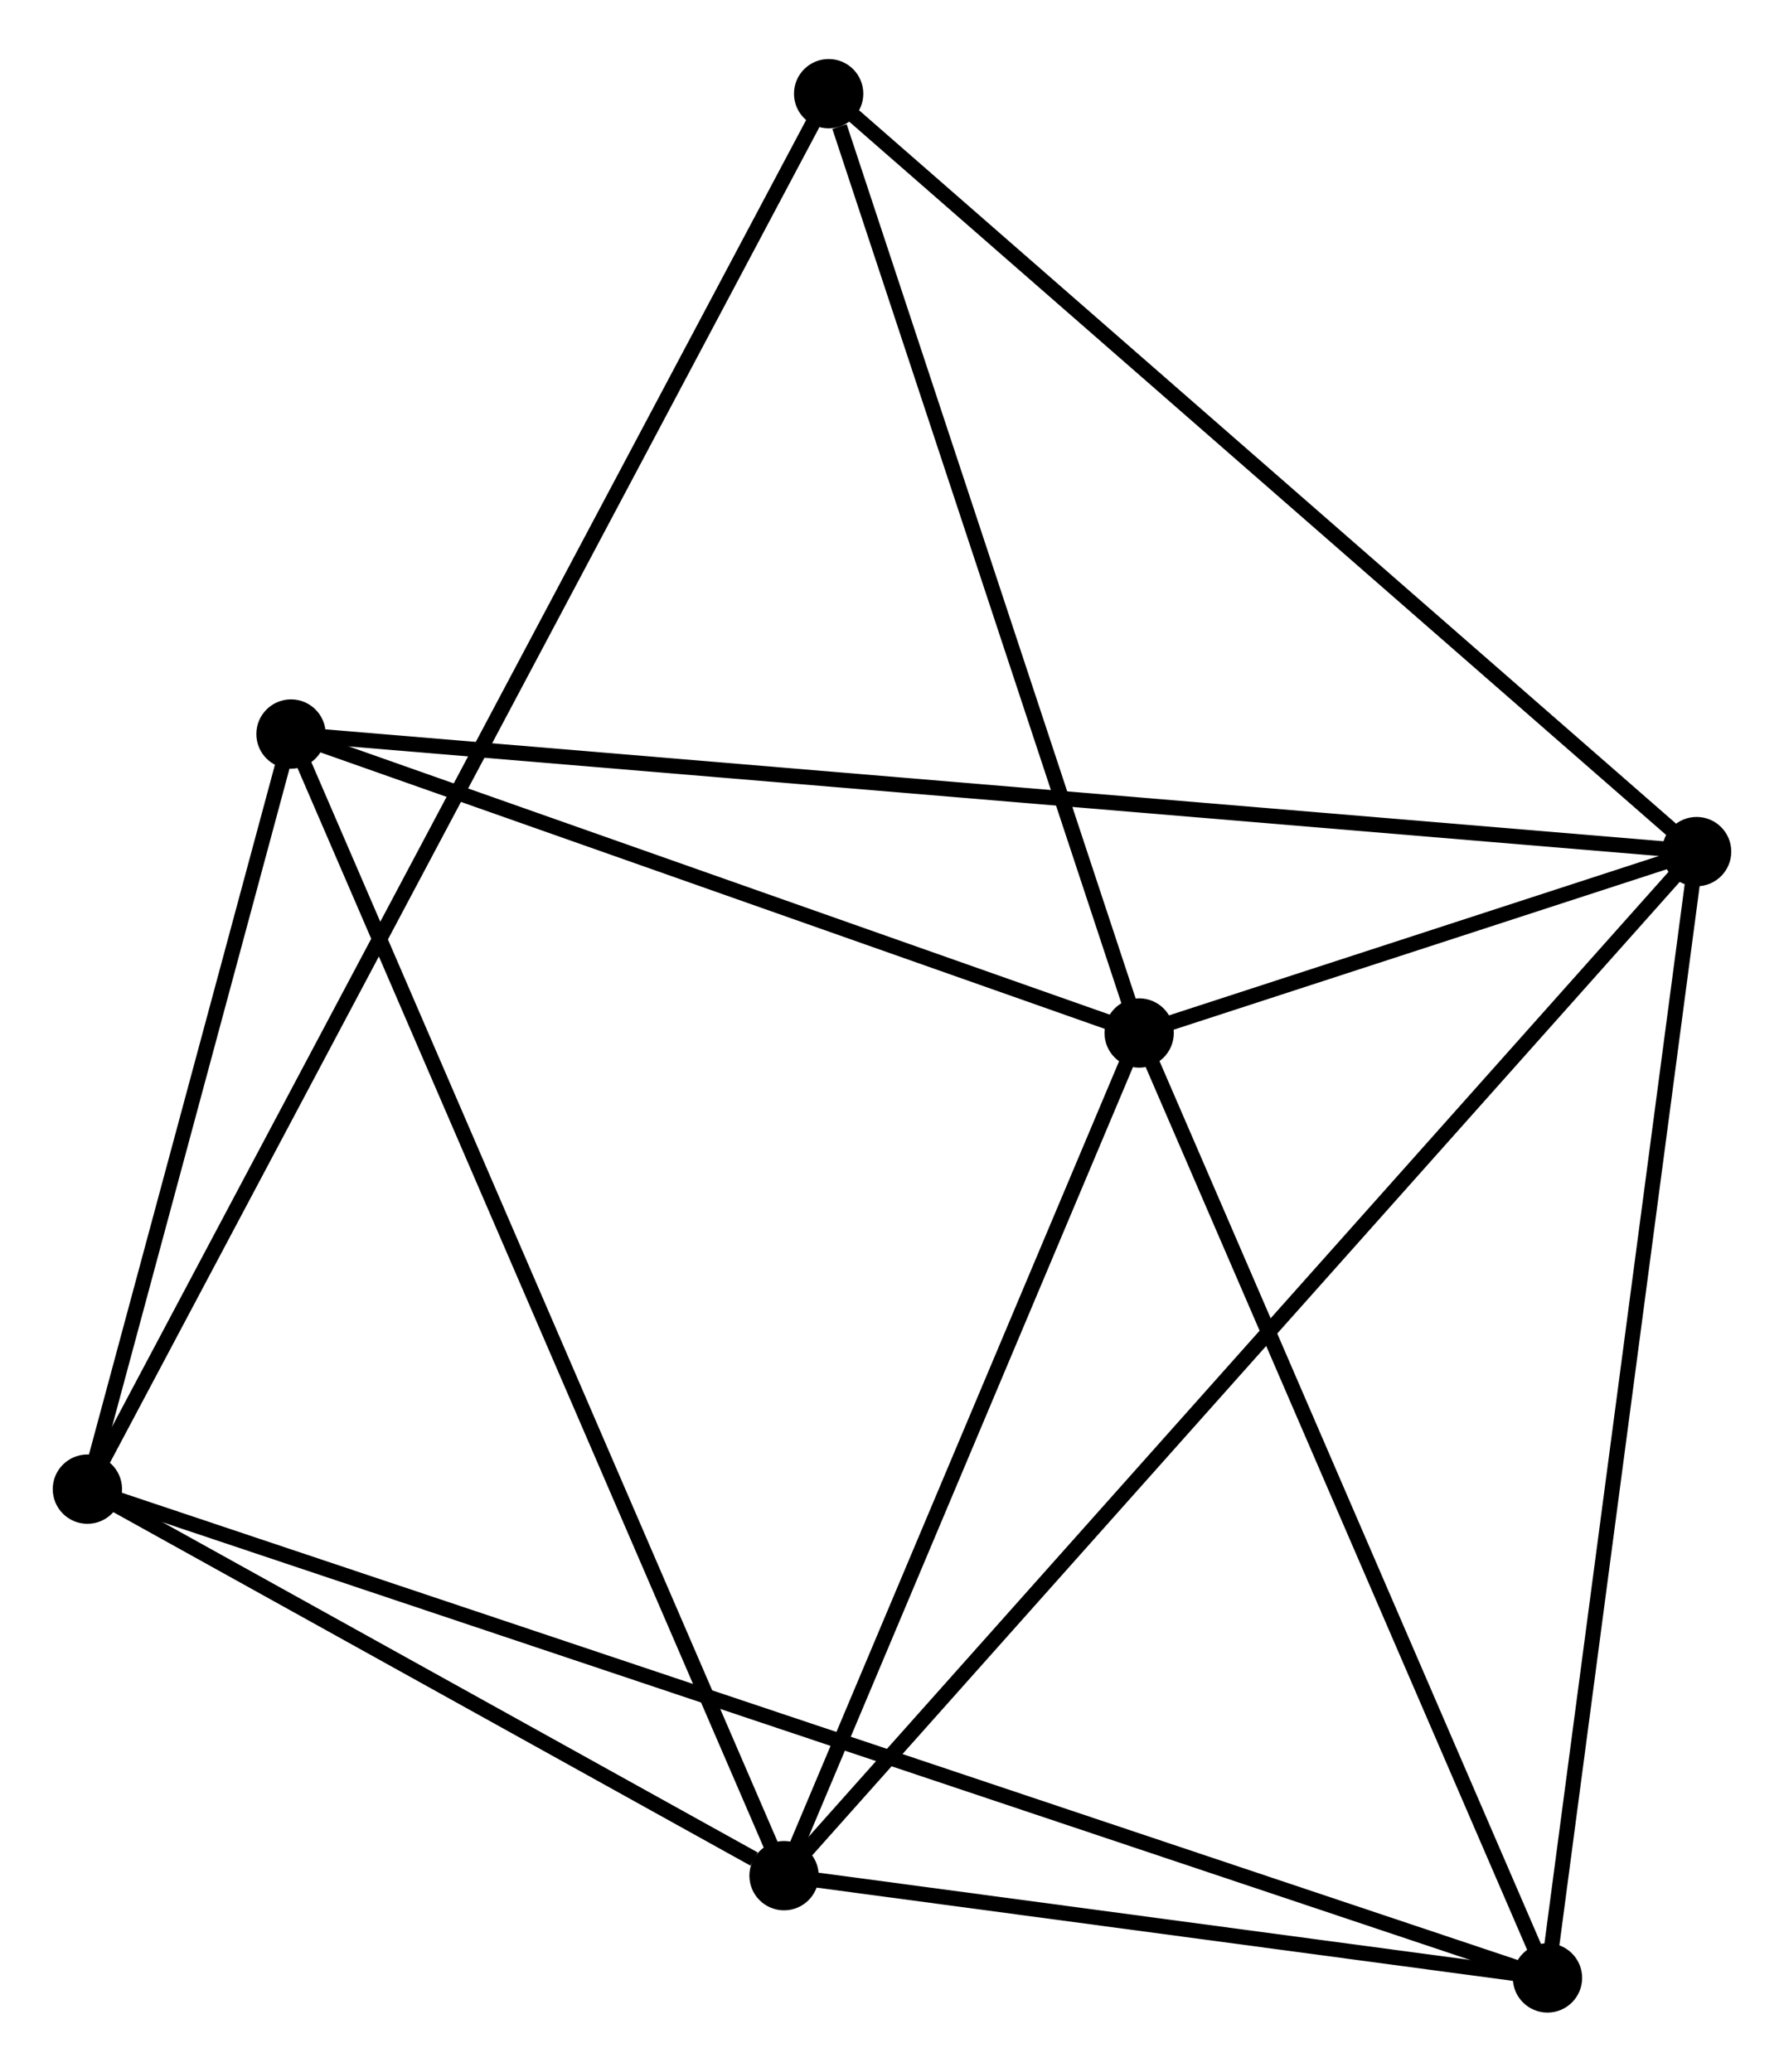 <?xml version="1.0" encoding="UTF-8" standalone="no"?>
<!DOCTYPE svg PUBLIC "-//W3C//DTD SVG 1.1//EN"
 "http://www.w3.org/Graphics/SVG/1.1/DTD/svg11.dtd">
<!-- Generated by graphviz version 2.36.0 (20140111.2315)
 -->
<!-- Title: %3 Pages: 1 -->
<svg width="118pt" height="137pt"
 viewBox="0.00 0.00 118.39 136.62" xmlns="http://www.w3.org/2000/svg" xmlns:xlink="http://www.w3.org/1999/xlink">
<g id="graph0" class="graph" transform="scale(1 1) rotate(0) translate(4 132.616)">
<title>%3</title>
<!-- 0 -->
<g id="node1" class="node"><title>0</title>
<ellipse fill="black" stroke="black" cx="71.597" cy="-64.494" rx="1.8" ry="1.8"/>
</g>
<!-- 1 -->
<g id="node2" class="node"><title>1</title>
<ellipse fill="black" stroke="black" cx="108.591" cy="-76.529" rx="1.8" ry="1.8"/>
</g>
<!-- 0&#45;&#45;1 -->
<g id="edge1" class="edge"><title>0&#45;&#45;1</title>
<path fill="none" stroke="black" d="M73.586,-65.141C80.069,-67.251 100.532,-73.908 106.769,-75.937"/>
</g>
<!-- 2 -->
<g id="node3" class="node"><title>2</title>
<ellipse fill="black" stroke="black" cx="48.031" cy="-8.584" rx="1.8" ry="1.8"/>
</g>
<!-- 0&#45;&#45;2 -->
<g id="edge2" class="edge"><title>0&#45;&#45;2</title>
<path fill="none" stroke="black" d="M70.813,-62.634C67.235,-54.146 52.476,-19.13 48.842,-10.509"/>
</g>
<!-- 4 -->
<g id="node4" class="node"><title>4</title>
<ellipse fill="black" stroke="black" cx="15.312" cy="-84.33" rx="1.8" ry="1.8"/>
</g>
<!-- 0&#45;&#45;4 -->
<g id="edge3" class="edge"><title>0&#45;&#45;4</title>
<path fill="none" stroke="black" d="M69.724,-65.154C61.179,-68.166 25.929,-80.588 17.25,-83.647"/>
</g>
<!-- 5 -->
<g id="node5" class="node"><title>5</title>
<ellipse fill="black" stroke="black" cx="98.694" cy="-1.8" rx="1.8" ry="1.8"/>
</g>
<!-- 0&#45;&#45;5 -->
<g id="edge4" class="edge"><title>0&#45;&#45;5</title>
<path fill="none" stroke="black" d="M72.379,-62.686C76.335,-53.531 94.118,-12.388 97.96,-3.497"/>
</g>
<!-- 6 -->
<g id="node6" class="node"><title>6</title>
<ellipse fill="black" stroke="black" cx="50.991" cy="-126.816" rx="1.8" ry="1.8"/>
</g>
<!-- 0&#45;&#45;6 -->
<g id="edge5" class="edge"><title>0&#45;&#45;6</title>
<path fill="none" stroke="black" d="M71.002,-66.292C68.046,-75.233 54.942,-114.866 51.712,-124.634"/>
</g>
<!-- 1&#45;&#45;2 -->
<g id="edge6" class="edge"><title>1&#45;&#45;2</title>
<path fill="none" stroke="black" d="M107.326,-75.11C99.445,-66.268 57.15,-18.815 49.288,-9.996"/>
</g>
<!-- 1&#45;&#45;4 -->
<g id="edge7" class="edge"><title>1&#45;&#45;4</title>
<path fill="none" stroke="black" d="M106.643,-76.692C94.503,-77.708 29.358,-83.155 17.25,-84.168"/>
</g>
<!-- 1&#45;&#45;5 -->
<g id="edge8" class="edge"><title>1&#45;&#45;5</title>
<path fill="none" stroke="black" d="M108.346,-74.682C106.989,-64.433 100.393,-14.629 98.966,-3.857"/>
</g>
<!-- 1&#45;&#45;6 -->
<g id="edge9" class="edge"><title>1&#45;&#45;6</title>
<path fill="none" stroke="black" d="M107.167,-77.773C99.267,-84.669 60.879,-118.183 52.576,-125.431"/>
</g>
<!-- 2&#45;&#45;4 -->
<g id="edge11" class="edge"><title>2&#45;&#45;4</title>
<path fill="none" stroke="black" d="M47.222,-10.457C42.695,-20.936 20.545,-72.215 16.093,-82.523"/>
</g>
<!-- 2&#45;&#45;5 -->
<g id="edge12" class="edge"><title>2&#45;&#45;5</title>
<path fill="none" stroke="black" d="M50.208,-8.293C58.541,-7.177 88.36,-3.184 96.581,-2.083"/>
</g>
<!-- 3 -->
<g id="node7" class="node"><title>3</title>
<ellipse fill="black" stroke="black" cx="1.8" cy="-34.23" rx="1.8" ry="1.8"/>
</g>
<!-- 2&#45;&#45;3 -->
<g id="edge10" class="edge"><title>2&#45;&#45;3</title>
<path fill="none" stroke="black" d="M46.044,-9.686C38.44,-13.905 11.23,-28.999 3.728,-33.16"/>
</g>
<!-- 3&#45;&#45;4 -->
<g id="edge13" class="edge"><title>3&#45;&#45;4</title>
<path fill="none" stroke="black" d="M2.381,-36.382C4.603,-44.623 12.556,-74.11 14.749,-82.241"/>
</g>
<!-- 3&#45;&#45;5 -->
<g id="edge14" class="edge"><title>3&#45;&#45;5</title>
<path fill="none" stroke="black" d="M3.824,-33.552C16.434,-29.332 84.104,-6.683 96.681,-2.474"/>
</g>
<!-- 3&#45;&#45;6 -->
<g id="edge15" class="edge"><title>3&#45;&#45;6</title>
<path fill="none" stroke="black" d="M2.654,-35.837C8.624,-47.075 44.066,-113.782 50.113,-125.164"/>
</g>
</g>
</svg>
